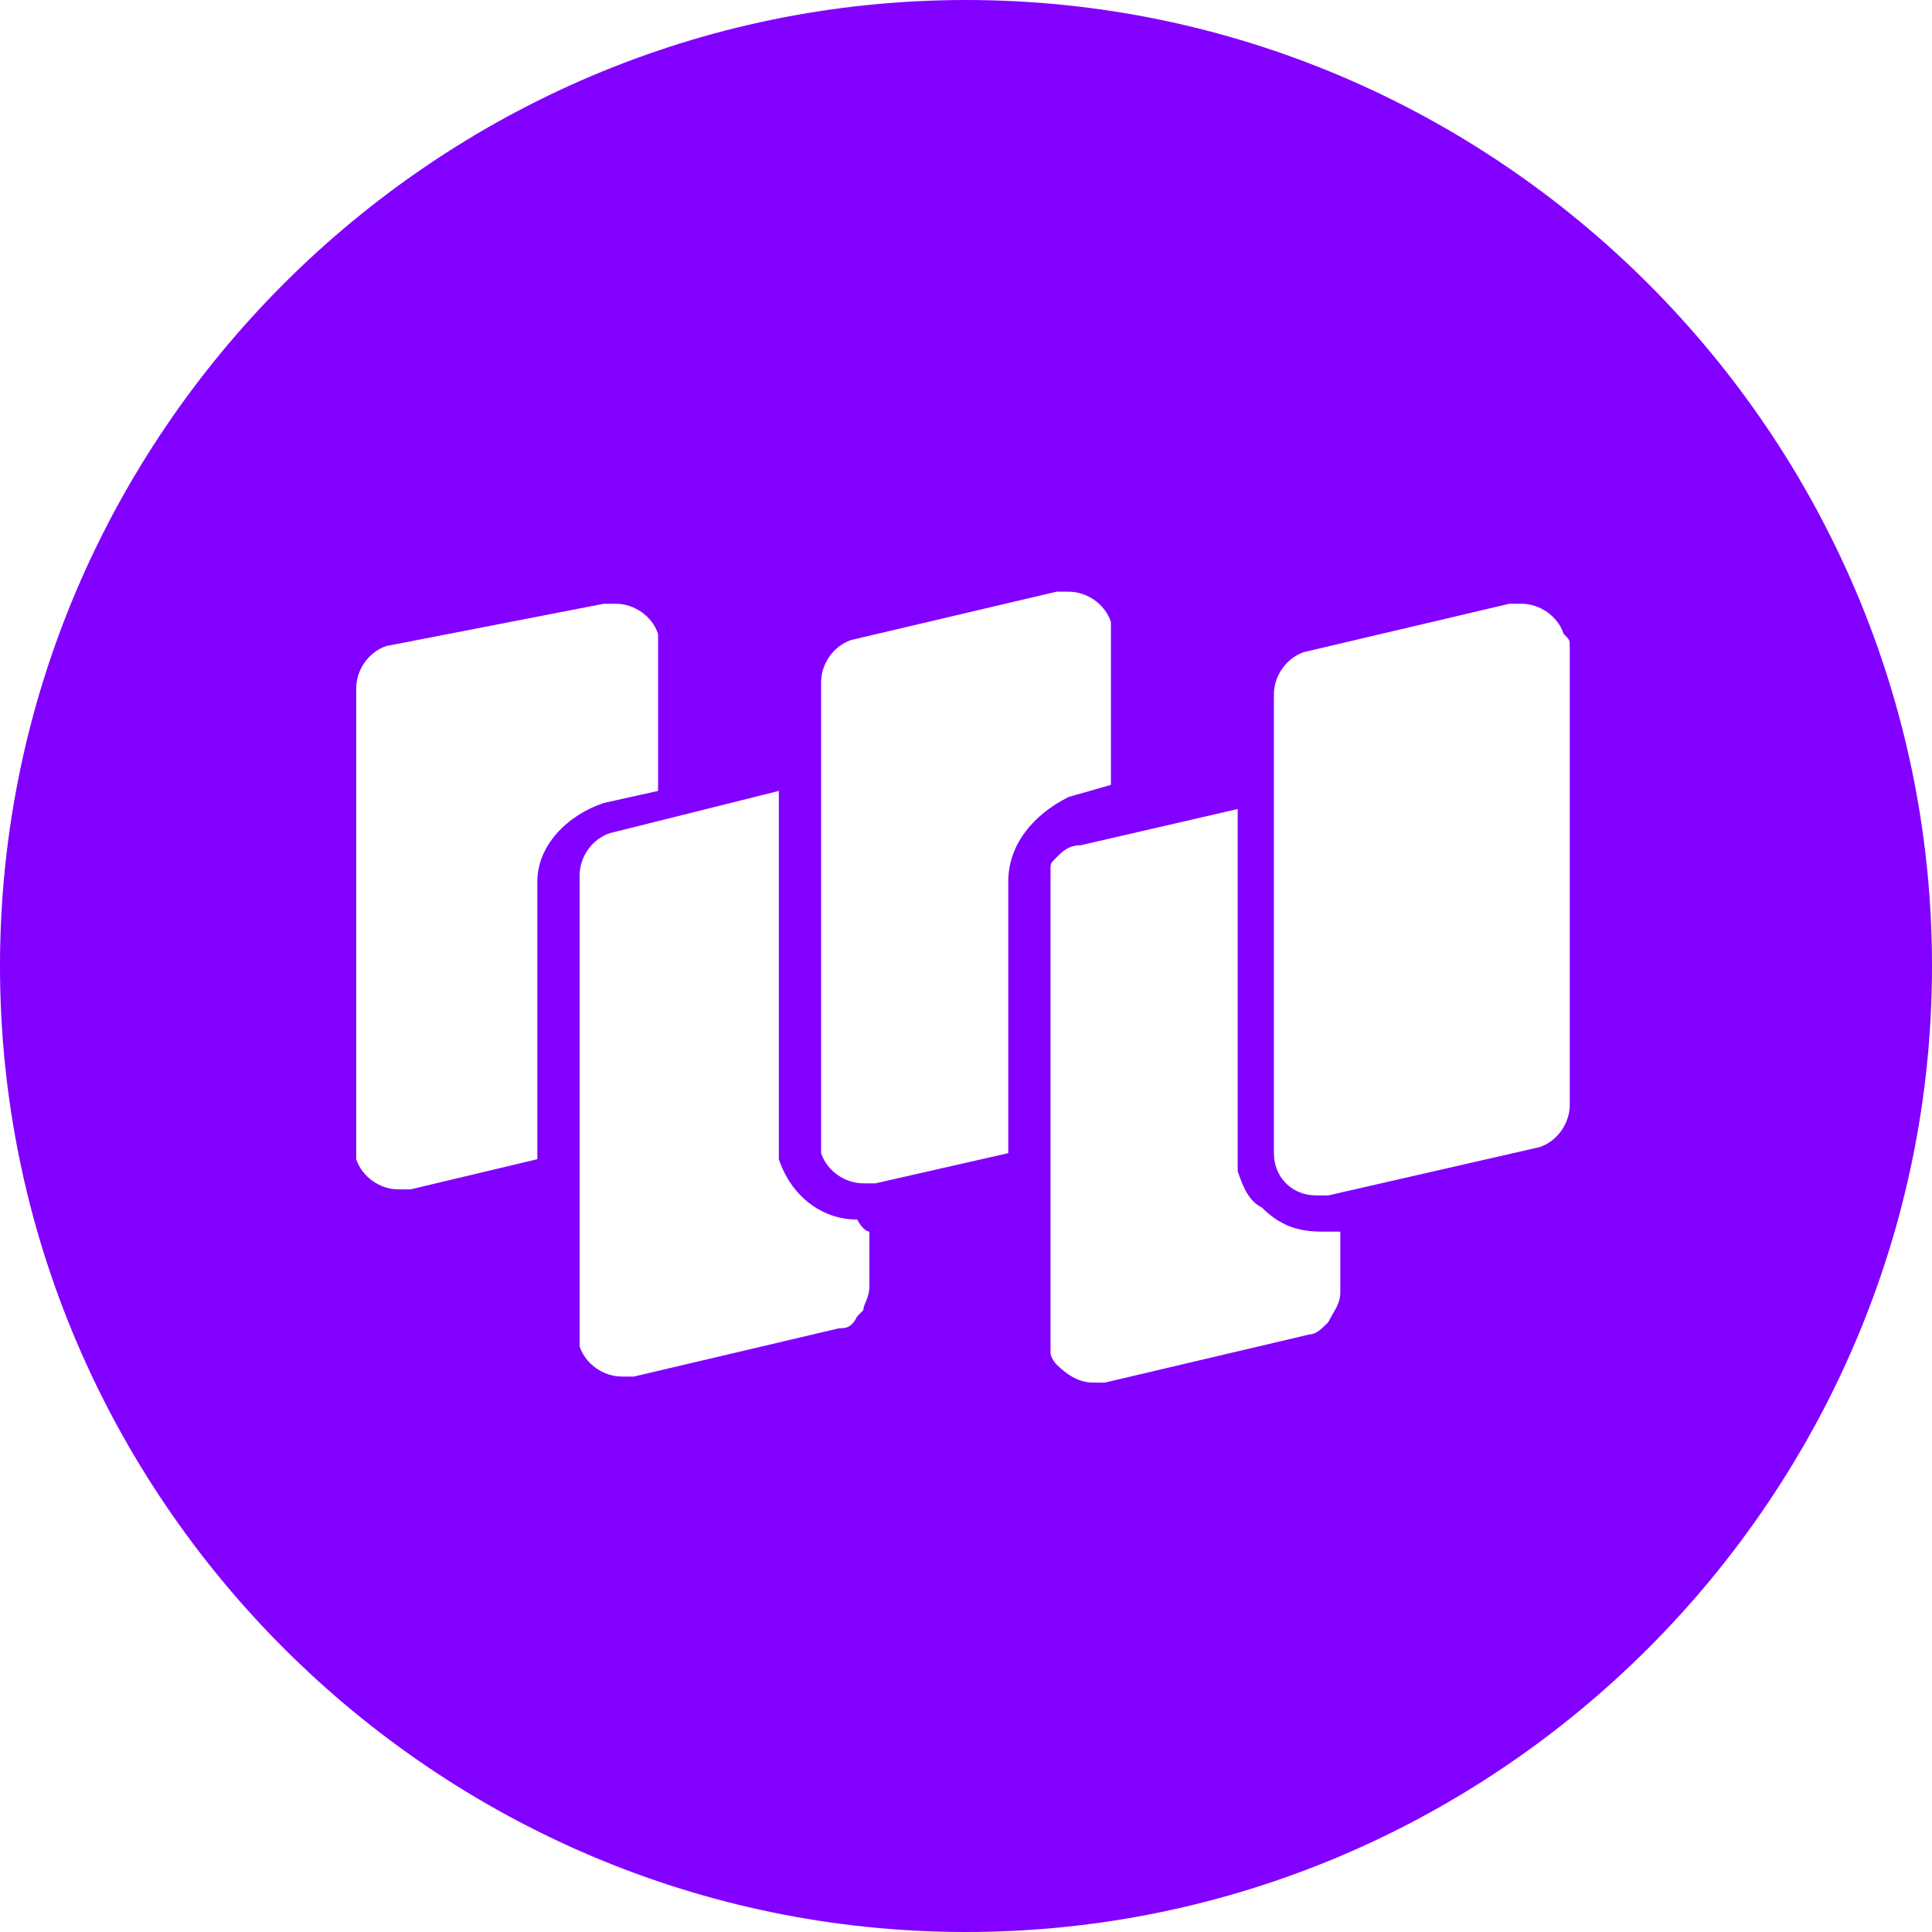 <!-- Generated by IcoMoon.io -->
<svg version="1.1" xmlns="http://www.w3.org/2000/svg" width="32" height="32" viewBox="0 0 32 32">
<title>wtc</title>
<path fill="#8200ff" d="M16 0c-8.8 0-16 7.2-16 16s7.2 16 16 16 16-7.2 16-16-7.2-16-16-16zM8.9 14.6v4.6l-2.1 0.5c-0.1 0-0.1 0-0.2 0-0.3 0-0.6-0.2-0.7-0.5 0-0.1 0-0.1 0-0.2v-7.6c0-0.3 0.2-0.6 0.5-0.7l3.6-0.7c0.1 0 0.1 0 0.2 0 0.3 0 0.6 0.2 0.7 0.5 0 0.1 0 0.1 0 0.2v2.4l-0.9 0.2c-0.6 0.2-1.1 0.7-1.1 1.3zM14.4 20.4v0.9c0 0.2-0.1 0.3-0.1 0.4 0 0 0 0 0 0s-0.1 0.1-0.1 0.1c-0.1 0.2-0.2 0.2-0.3 0.2l-3.4 0.8c-0.1 0-0.1 0-0.2 0-0.3 0-0.6-0.2-0.7-0.5v0c0 0 0 0 0 0s0-0.1 0-0.1c0 0 0-0.1 0-0.1s0 0 0 0v0-7.6c0-0.3 0.2-0.6 0.5-0.7l2.8-0.7v5.8c0 0 0 0 0 0 0 0.1 0 0.2 0 0.3v0c0.2 0.6 0.7 1 1.3 1 0.1 0.2 0.2 0.2 0.2 0.2v0c0.1 0 0.1 0 0 0v0zM16.7 14.6v4.5l-2.2 0.5c-0.1 0-0.1 0-0.2 0-0.3 0-0.6-0.2-0.7-0.5 0-0.1 0-0.1 0-0.2v-7.6c0-0.3 0.2-0.6 0.5-0.7l3.4-0.8c0.1 0 0.1 0 0.2 0 0.3 0 0.6 0.2 0.7 0.5 0 0.1 0 0.1 0 0.2 0 0 0 0 0 0v2.5l-0.7 0.2c-0.6 0.3-1 0.8-1 1.4zM22.2 21.4c0 0 0 0 0 0v0c0 0.2-0.1 0.3-0.2 0.5-0.1 0.1-0.2 0.2-0.3 0.2v0l-3.4 0.8c-0.1 0-0.1 0-0.2 0 0 0 0 0 0 0s0 0 0 0c-0.2 0-0.4-0.1-0.6-0.3 0 0 0 0 0 0s-0.1-0.1-0.1-0.2c0 0 0 0 0 0v0c0 0 0 0 0 0 0-0.1 0-0.1 0-0.2v-7.6c0 0 0-0.1 0-0.1s0-0.1 0-0.1c0 0 0 0 0 0 0-0.1 0-0.1 0.1-0.2 0 0 0 0 0 0 0.1-0.1 0.2-0.2 0.4-0.2l2.6-0.6v5.7c0 0 0 0 0 0 0 0.1 0 0.2 0 0.3 0.1 0.3 0.2 0.5 0.4 0.6 0.3 0.3 0.6 0.4 1 0.4 0.1 0 0.2 0 0.3 0v0 0 0 1zM26 10.7v7.6c0 0.3-0.2 0.6-0.5 0.7l-3.5 0.8c-0.1 0-0.1 0-0.2 0-0.4 0-0.7-0.3-0.7-0.7v-7.6c0-0.3 0.2-0.6 0.5-0.7v0l3.4-0.8c0.1 0 0.1 0 0.2 0 0.3 0 0.6 0.2 0.7 0.5 0.1 0.1 0.1 0.1 0.1 0.2 0 0 0 0 0 0z"></path>
</svg>
